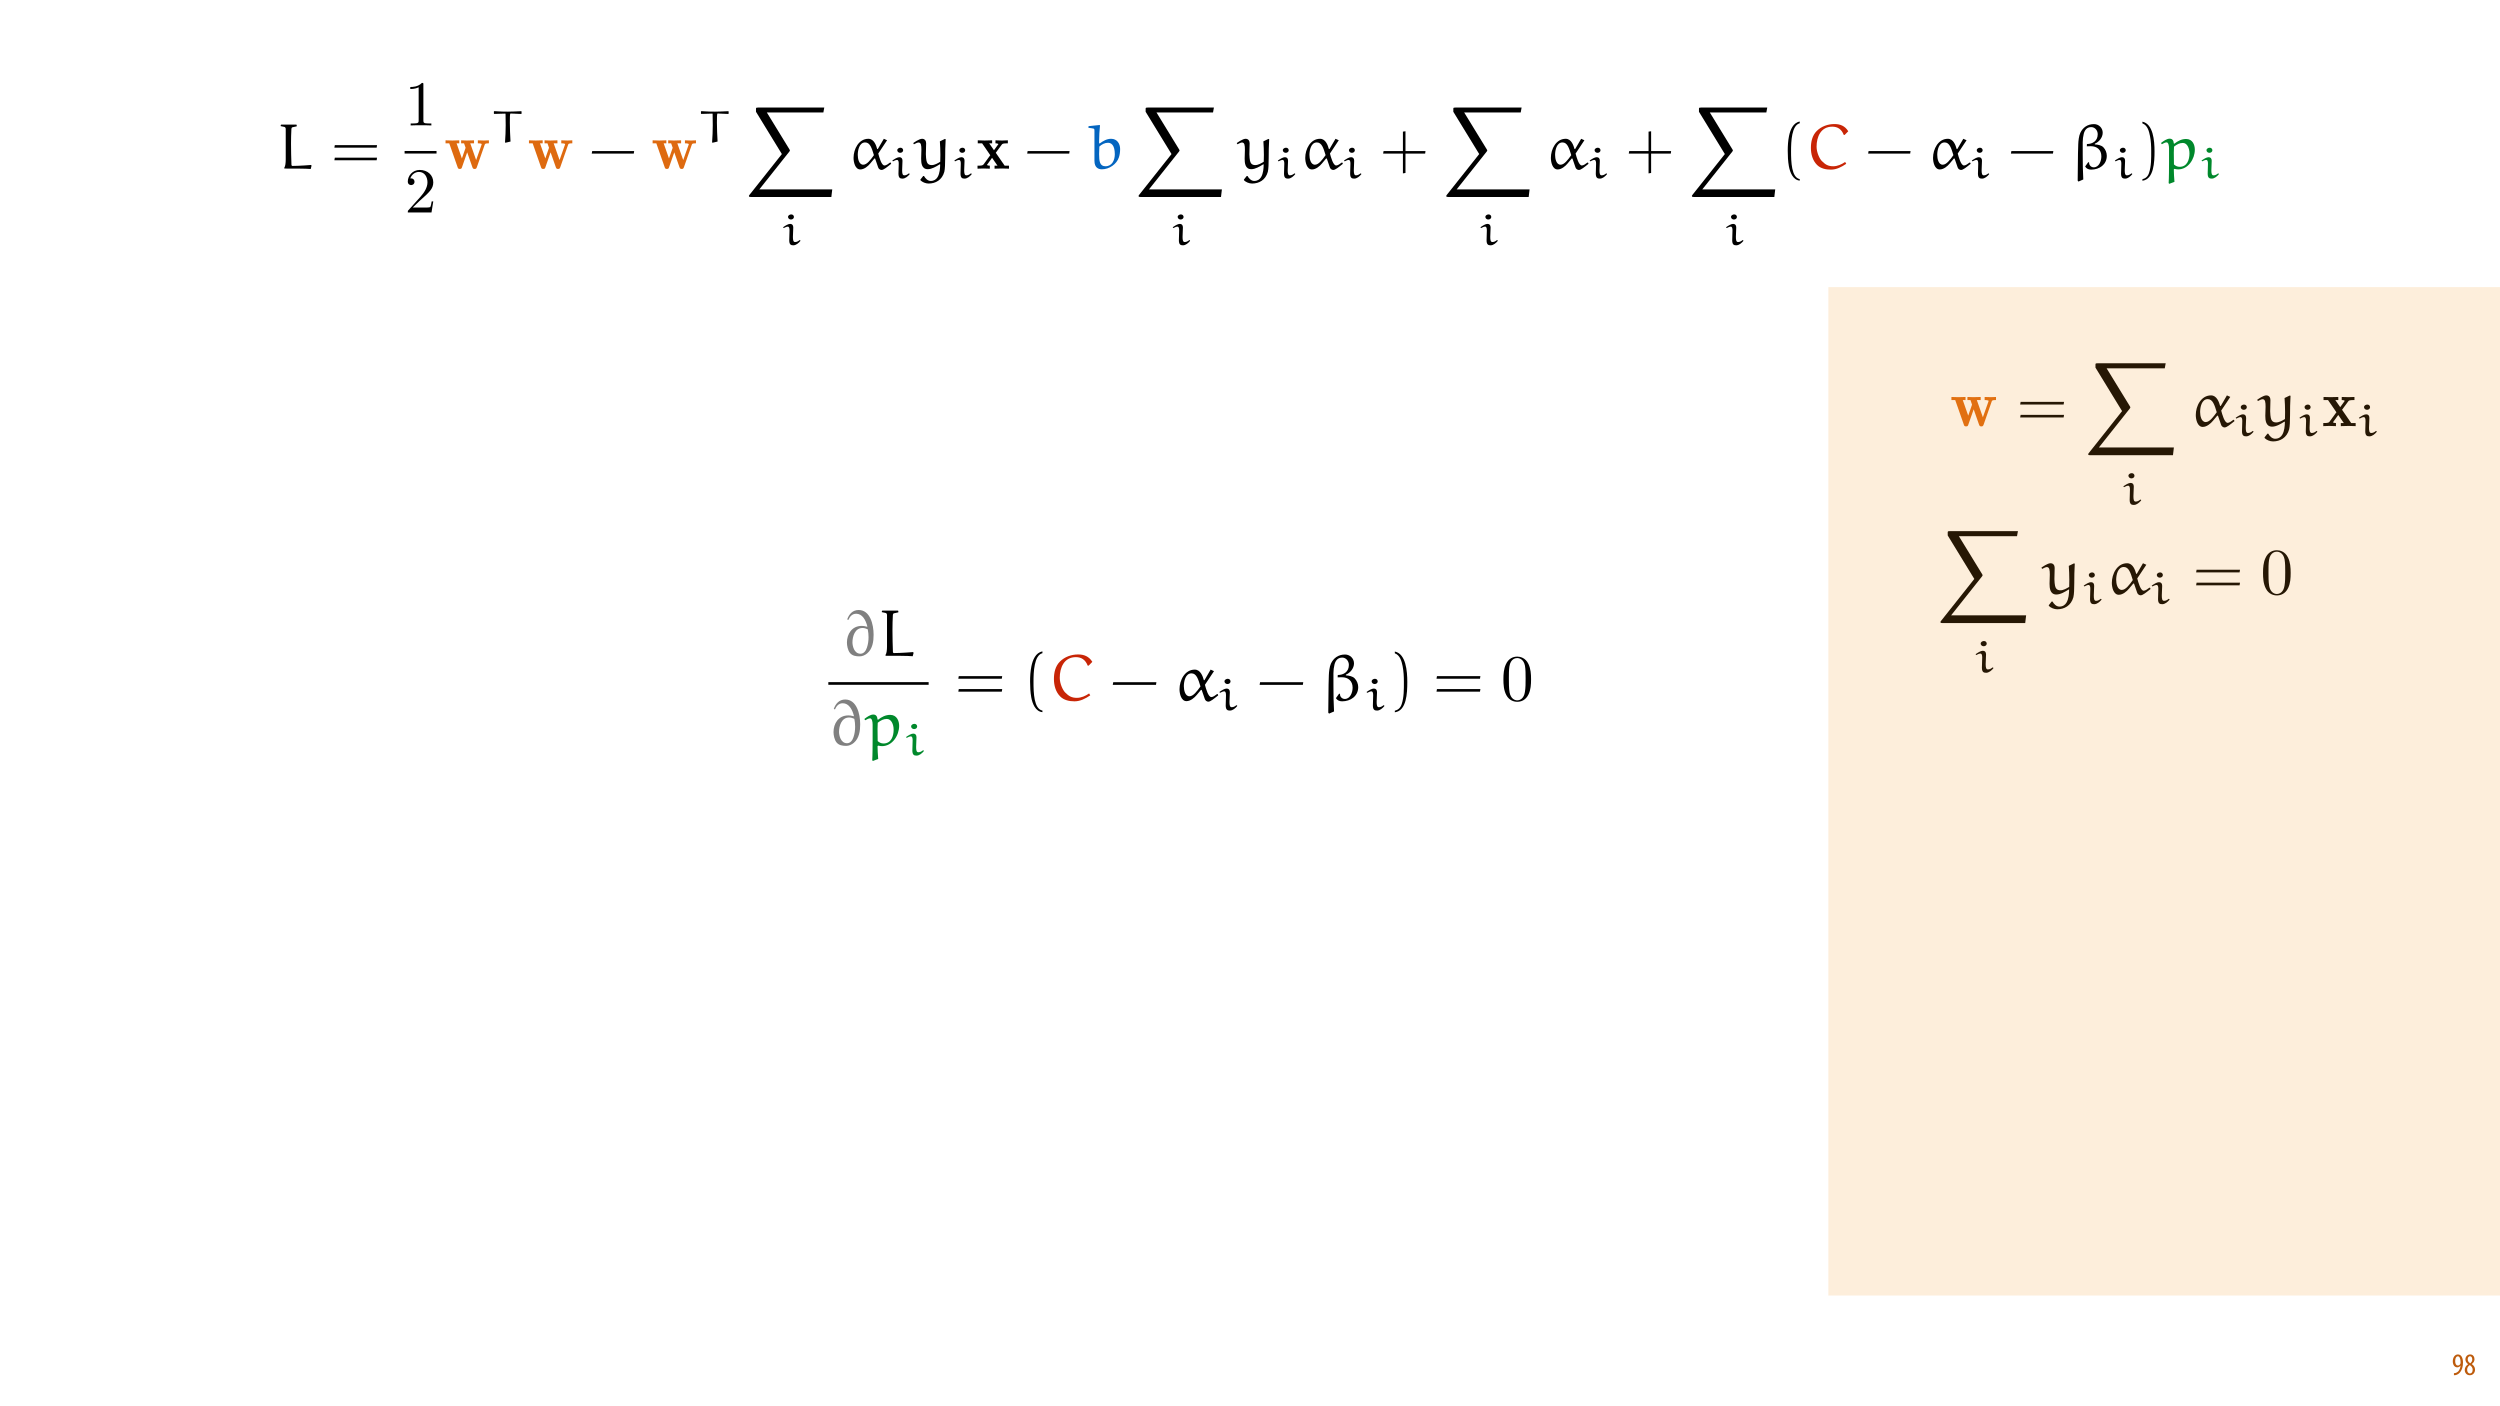 <?xml version="1.0" encoding="UTF-8"?>
<svg xmlns="http://www.w3.org/2000/svg" xmlns:xlink="http://www.w3.org/1999/xlink" width="1920pt" height="1080pt" viewBox="0 0 1920 1080" version="1.1">
<defs>
<g>
<symbol overflow="visible" id="glyph0-0">
<path style="stroke:none;" d="M 0 0 L 12 0 L 12 -16.797 L 0 -16.797 Z M 6 -9.484 L 1.922 -15.594 L 10.078 -15.594 Z M 6.719 -8.406 L 10.797 -14.516 L 10.797 -2.281 Z M 1.922 -1.203 L 6 -7.312 L 10.078 -1.203 Z M 1.203 -14.516 L 5.281 -8.406 L 1.203 -2.281 Z M 1.203 -14.516 "/>
</symbol>
<symbol overflow="visible" id="glyph0-1">
<path style="stroke:none;" d="M 1.609 0.188 C 1.984 0.188 2.406 0.172 2.906 0.078 C 4.266 -0.234 5.594 -1.062 6.5 -2.297 C 7.797 -4.031 8.562 -6.453 8.562 -9.531 C 8.562 -12.984 7.312 -15.797 4.656 -15.797 C 2.25 -15.797 0.719 -13.375 0.719 -10.516 C 0.719 -7.688 2.188 -5.875 4.125 -5.875 C 5.25 -5.875 6.078 -6.453 6.641 -7.203 L 6.719 -7.203 C 6.453 -5.141 5.766 -3.719 4.891 -2.766 C 4.312 -2.156 3.547 -1.734 2.766 -1.531 C 2.359 -1.438 2.016 -1.391 1.609 -1.391 Z M 4.562 -14.359 C 5.781 -14.359 6.719 -12.938 6.719 -9.672 C 6.719 -9.141 6.672 -8.922 6.578 -8.656 C 6.188 -7.797 5.422 -7.266 4.656 -7.266 C 3.406 -7.266 2.547 -8.375 2.547 -10.688 C 2.547 -13.344 3.625 -14.359 4.562 -14.359 Z M 4.562 -14.359 "/>
</symbol>
<symbol overflow="visible" id="glyph0-2">
<path style="stroke:none;" d="M 4.562 0.188 C 6.953 0.188 8.562 -1.703 8.562 -4.125 C 8.562 -6 7.516 -7.422 6.078 -8.375 L 6.078 -8.453 C 7.516 -9.438 8.156 -10.75 8.156 -12.125 C 8.156 -13.922 7.062 -15.797 4.828 -15.797 C 2.875 -15.797 1.172 -14.297 1.172 -11.906 C 1.172 -10.578 1.922 -9.219 3.219 -8.328 L 3.234 -8.281 C 1.969 -7.391 0.672 -6 0.672 -3.812 C 0.672 -1.875 1.969 0.188 4.562 0.188 Z M 4.625 -1.172 C 3.281 -1.172 2.5 -2.375 2.5 -4.125 C 2.5 -5.5 3.266 -6.844 4.516 -7.609 C 5.719 -6.812 6.75 -5.812 6.75 -4.016 C 6.75 -2.062 5.781 -1.172 4.625 -1.172 Z M 4.688 -14.422 C 5.812 -14.422 6.438 -13.422 6.438 -11.906 C 6.438 -10.734 5.812 -9.703 4.875 -9.031 C 3.906 -9.641 2.953 -10.438 2.953 -12.031 C 2.953 -13.438 3.641 -14.422 4.688 -14.422 Z M 4.688 -14.422 "/>
</symbol>
<symbol overflow="visible" id="glyph1-0">
<path style="stroke:none;" d=""/>
</symbol>
<symbol overflow="visible" id="glyph1-1">
<path style="stroke:none;" d="M 31.984 -18.859 C 32.281 -19.672 32.375 -20.031 35.312 -20.031 L 35.312 -22.391 C 34.094 -22.297 32.641 -22.25 31.422 -22.25 C 29.953 -22.25 27.797 -22.344 26.578 -22.391 L 26.578 -20.031 C 27.484 -20.031 28.547 -20.031 29.656 -19.516 L 29.453 -18.766 L 25.219 -6.812 L 20.578 -20.031 L 23.547 -20.031 L 23.547 -22.391 C 22.047 -22.344 19.312 -22.25 17.906 -22.25 C 16.391 -22.25 14.875 -22.297 13.359 -22.391 L 13.359 -20.031 L 15.688 -20.031 C 16.547 -17.609 16.891 -16.594 16.891 -16.5 C 16.891 -16.438 16.75 -15.984 16.688 -15.891 L 13.969 -8.062 L 9.781 -20.031 L 11.906 -20.031 L 11.906 -22.391 C 10.484 -22.344 7.562 -22.25 6.406 -22.25 C 5 -22.25 2.516 -22.344 1.062 -22.391 L 1.062 -20.031 L 3.984 -20.031 L 10.594 -1.156 C 10.891 -0.297 11.094 0.203 12.312 0.203 C 13.562 0.203 13.766 -0.297 14.016 -1.062 L 18.156 -12.906 L 22.297 -1.109 C 22.703 0.094 23.25 0.203 24.062 0.203 C 24.859 0.203 25.375 0.047 25.781 -1.109 Z M 31.984 -18.859 "/>
</symbol>
<symbol overflow="visible" id="glyph1-2">
<path style="stroke:none;" d="M 15.328 -12.562 L 20.078 -19.016 C 20.578 -19.672 20.828 -20.031 24.859 -20.031 L 24.859 -22.391 C 23.25 -22.297 21.188 -22.25 20.281 -22.25 C 19.016 -22.25 16.5 -22.344 15.078 -22.391 L 15.078 -20.031 C 16.094 -20.031 16.641 -19.969 17.453 -19.469 L 13.922 -14.578 L 10.141 -20.031 L 12.453 -20.031 L 12.453 -22.391 C 11 -22.344 8.469 -22.25 6.5 -22.25 C 4.594 -22.25 2.922 -22.297 1.109 -22.391 L 1.109 -20.031 L 4.547 -20.031 L 11 -10.641 L 5.656 -3.328 C 4.938 -2.375 3.281 -2.375 0.906 -2.375 L 0.906 0 C 2.422 -0.094 4.891 -0.156 5.5 -0.156 C 6.703 -0.156 9.578 -0.047 10.641 0 L 10.641 -2.375 C 9.172 -2.422 8.984 -2.516 8.328 -2.922 L 12.406 -8.578 L 16.688 -2.375 L 14.375 -2.375 L 14.375 0 C 15.891 -0.047 19.062 -0.156 20.375 -0.156 C 21.844 -0.156 24.062 -0.047 25.781 0 L 25.781 -2.375 L 22.344 -2.375 Z M 15.328 -12.562 "/>
</symbol>
<symbol overflow="visible" id="glyph2-0">
<path style="stroke:none;" d=""/>
</symbol>
<symbol overflow="visible" id="glyph2-1">
<path style="stroke:none;" d="M 36.109 -16.594 L 36.422 -18.609 L 3.078 -18.609 L 2.719 -16.594 Z M 36.109 -6.656 L 36.422 -8.672 L 3.078 -8.672 L 2.719 -6.656 Z M 36.109 -6.656 "/>
</symbol>
<symbol overflow="visible" id="glyph3-0">
<path style="stroke:none;" d=""/>
</symbol>
<symbol overflow="visible" id="glyph3-1">
<path style="stroke:none;" d="M 67.938 70.609 L 68.641 64.656 L 11.047 64.656 L 34.703 34.859 C 35.203 34.25 35.203 34 35.203 33.891 C 35.203 33.641 35 33.234 34.859 33.031 L 17 3.891 L 61.641 3.891 L 62.344 0 L 10.031 0 C 9.078 0 8.422 0 8.422 0.812 L 8.422 3.328 L 28.844 36.719 L 3.281 68.953 C 2.828 69.5 2.828 69.75 2.828 69.812 C 2.828 70.609 3.531 70.609 4.438 70.609 Z M 67.938 70.609 "/>
</symbol>
<symbol overflow="visible" id="glyph4-0">
<path style="stroke:none;" d=""/>
</symbol>
<symbol overflow="visible" id="glyph4-1">
<path style="stroke:none;" d="M 9.703 -13.844 C 9.703 -15.672 8.828 -16.625 7.234 -16.625 C 5.656 -16.625 3.5 -15.25 1.656 -13.984 L 2.188 -13.344 C 3.141 -13.875 4.484 -14.484 5.375 -14.484 C 6.422 -14.484 6.75 -13.312 6.75 -11.469 L 6.531 -3.672 C 6.531 -0.219 7.938 0.281 9.75 0.281 C 11.969 0.281 13.984 -1.547 15.328 -3.141 L 15.328 -3.531 L 14.797 -3.891 C 13.703 -3.031 12.641 -2.297 11.156 -2.297 C 9.703 -2.297 9.422 -3.812 9.422 -6.422 Z M 10.234 -22.062 C 10.234 -23.125 9.469 -24.125 8.125 -24.125 C 6.922 -24.125 5.578 -23.344 5.578 -22.141 C 5.578 -21.016 6.641 -20.094 7.875 -20.094 C 9.141 -20.094 10.203 -20.906 10.234 -22.062 Z M 10.234 -22.062 "/>
</symbol>
<symbol overflow="visible" id="glyph5-0">
<path style="stroke:none;" d=""/>
</symbol>
<symbol overflow="visible" id="glyph5-1">
<path style="stroke:none;" d="M 20.328 -10.688 C 17.75 -7.062 14.828 -3.125 11.906 -3.125 C 8.422 -3.125 7.562 -8.016 7.562 -10.891 C 7.562 -14.625 8.781 -20.734 13.422 -20.734 C 17.25 -20.734 18.609 -16.344 20.328 -10.688 Z M 28.141 -23.609 L 23.406 -15.484 L 22.906 -15.531 C 22.141 -18.312 20.422 -23.609 15.938 -23.609 C 8.328 -23.609 4.234 -15.484 4.234 -8.531 C 4.234 -5.094 5.5 0.609 9.578 0.609 C 12.609 0.609 15.641 -1.922 17.453 -4.141 L 20.734 -8.062 L 21.281 -7.969 L 23.609 -1.203 C 23.906 0.047 25.172 1.016 26.328 1.016 C 28.047 1.016 30.516 -1.109 33.938 -3.828 L 33.594 -4.797 L 33.094 -4.844 C 31.719 -3.781 29.953 -2.516 28.703 -2.516 C 26.281 -2.516 24.562 -8.922 23.75 -11.953 C 23.75 -12 28.391 -18.969 30.719 -22.438 Z M 28.141 -23.609 "/>
</symbol>
<symbol overflow="visible" id="glyph5-2">
<path style="stroke:none;" d="M 4.891 9.172 C 6.25 10.594 8.922 11.75 11.297 11.75 C 16.688 11.75 21.891 9.031 23.703 2.469 C 24.812 -2.312 24.062 -13.016 24.766 -23.297 L 24.156 -23.5 L 20.172 -21.594 C 20.422 -18.109 20.578 -14.469 20.578 -10.844 C 20.578 -9.031 20.531 -7.219 20.484 -5.453 C 18.609 -4.344 16.141 -2.828 13.719 -2.828 C 12.516 -2.828 11.297 -3.172 10.547 -4.141 C 9.734 -5.188 9.281 -6.703 9.125 -11.406 C 9.125 -14.328 9.328 -17.25 9.328 -20.078 C 9.328 -21.938 8.328 -23.609 6.156 -23.609 C 3.828 -23.609 -0.156 -20.734 -0.859 -20.219 L -0.297 -19.266 C 0.859 -19.875 2.422 -20.672 3.281 -20.672 C 5.344 -20.672 5.594 -18.453 5.594 -14.828 C 5.594 -12.312 5.391 -10.188 5.391 -7.922 C 5.391 -4.547 5.75 0.406 10.641 0.406 C 13.875 0.406 17.297 -1.719 20.125 -3.484 L 20.422 -3.234 C 20.375 -1.609 20.328 0.047 20.031 1.719 C 19.516 4.594 18.312 9.688 12.906 9.688 C 10.641 9.688 8.719 7.719 7.672 5.797 L 7.016 5.797 L 4.797 8.625 Z M 4.891 9.172 "/>
</symbol>
<symbol overflow="visible" id="glyph6-0">
<path style="stroke:none;" d=""/>
</symbol>
<symbol overflow="visible" id="glyph6-1">
<path style="stroke:none;" d="M 4.891 9.172 C 6.25 10.594 8.922 11.75 11.297 11.75 C 16.688 11.75 21.891 9.031 23.703 2.469 C 24.812 -2.312 24.062 -13.016 24.766 -23.297 L 24.156 -23.5 L 20.172 -21.594 C 20.422 -18.109 20.578 -14.469 20.578 -10.844 C 20.578 -9.031 20.531 -7.219 20.484 -5.453 C 18.609 -4.344 16.141 -2.828 13.719 -2.828 C 12.516 -2.828 11.297 -3.172 10.547 -4.141 C 9.734 -5.188 9.281 -6.703 9.125 -11.406 C 9.125 -14.328 9.328 -17.25 9.328 -20.078 C 9.328 -21.938 8.328 -23.609 6.156 -23.609 C 3.828 -23.609 -0.156 -20.734 -0.859 -20.219 L -0.297 -19.266 C 0.859 -19.875 2.422 -20.672 3.281 -20.672 C 5.344 -20.672 5.594 -18.453 5.594 -14.828 C 5.594 -12.312 5.391 -10.188 5.391 -7.922 C 5.391 -4.547 5.75 0.406 10.641 0.406 C 13.875 0.406 17.297 -1.719 20.125 -3.484 L 20.422 -3.234 C 20.375 -1.609 20.328 0.047 20.031 1.719 C 19.516 4.594 18.312 9.688 12.906 9.688 C 10.641 9.688 8.719 7.719 7.672 5.797 L 7.016 5.797 L 4.797 8.625 Z M 4.891 9.172 "/>
</symbol>
<symbol overflow="visible" id="glyph6-2">
<path style="stroke:none;" d="M 20.328 -10.688 C 17.75 -7.062 14.828 -3.125 11.906 -3.125 C 8.422 -3.125 7.562 -8.016 7.562 -10.891 C 7.562 -14.625 8.781 -20.734 13.422 -20.734 C 17.25 -20.734 18.609 -16.344 20.328 -10.688 Z M 28.141 -23.609 L 23.406 -15.484 L 22.906 -15.531 C 22.141 -18.312 20.422 -23.609 15.938 -23.609 C 8.328 -23.609 4.234 -15.484 4.234 -8.531 C 4.234 -5.094 5.5 0.609 9.578 0.609 C 12.609 0.609 15.641 -1.922 17.453 -4.141 L 20.734 -8.062 L 21.281 -7.969 L 23.609 -1.203 C 23.906 0.047 25.172 1.016 26.328 1.016 C 28.047 1.016 30.516 -1.109 33.938 -3.828 L 33.594 -4.797 L 33.094 -4.844 C 31.719 -3.781 29.953 -2.516 28.703 -2.516 C 26.281 -2.516 24.562 -8.922 23.75 -11.953 C 23.75 -12 28.391 -18.969 30.719 -22.438 Z M 28.141 -23.609 "/>
</symbol>
<symbol overflow="visible" id="glyph7-0">
<path style="stroke:none;" d=""/>
</symbol>
<symbol overflow="visible" id="glyph7-1">
<path style="stroke:none;" d="M 23.203 -16.141 C 23.203 -20.172 22.953 -24.203 21.188 -27.938 C 18.859 -32.781 14.734 -33.594 12.609 -33.594 C 9.578 -33.594 5.906 -32.281 3.828 -27.594 C 2.219 -24.109 1.969 -20.172 1.969 -16.141 C 1.969 -12.359 2.172 -7.812 4.234 -3.984 C 6.406 0.094 10.094 1.109 12.562 1.109 C 15.281 1.109 19.109 0.047 21.328 -4.734 C 22.953 -8.219 23.203 -12.156 23.203 -16.141 Z M 12.562 0 C 10.594 0 7.609 -1.266 6.703 -6.109 C 6.156 -9.125 6.156 -13.766 6.156 -16.75 C 6.156 -19.969 6.156 -23.297 6.562 -26.031 C 7.516 -32.031 11.297 -32.484 12.562 -32.484 C 14.219 -32.484 17.547 -31.578 18.516 -26.578 C 19.016 -23.75 19.016 -19.922 19.016 -16.75 C 19.016 -12.969 19.016 -9.531 18.453 -6.297 C 17.703 -1.516 14.828 0 12.562 0 Z M 12.562 0 "/>
</symbol>
<symbol overflow="visible" id="glyph8-0">
<path style="stroke:none;" d=""/>
</symbol>
<symbol overflow="visible" id="glyph8-1">
<path style="stroke:none;" d="M 5.094 -27.641 C 6.156 -30.062 7.875 -32.375 11.094 -32.375 C 15.781 -32.375 18.406 -27.641 19.672 -22.594 L 19.469 -22.391 C 17.656 -22.906 16.5 -23.047 15.438 -23.047 C 7.719 -23.047 3.984 -16.75 3.984 -10.234 C 3.984 -7.875 4.641 -4.281 6.359 -2.219 C 8.125 -0.094 10.797 0.359 13.719 0.359 C 15.844 0.359 17.906 -0.562 19.562 -1.969 C 23.703 -5.453 24.469 -11.141 24.469 -16.234 C 24.469 -24.203 21.781 -35.25 12.969 -35.25 C 8.422 -35.25 5.594 -32.125 4.188 -28 Z M 19.312 -6.297 C 18.562 -4.031 17.047 -1.672 14.375 -1.672 C 9.375 -1.672 8.219 -7.922 8.219 -10.344 C 8.219 -14.922 10.094 -21.438 15.984 -21.438 C 17.344 -21.438 18.719 -20.984 19.969 -20.422 C 20.375 -18.453 20.578 -16.438 20.578 -14.422 C 20.578 -11.703 20.219 -8.875 19.312 -6.297 Z M 19.312 -6.297 "/>
</symbol>
<symbol overflow="visible" id="glyph8-2">
<path style="stroke:none;" d="M 26.938 -2.422 L 26.422 -2.922 C 26.125 -2.875 16.953 -2.172 11.703 -2.172 C 11.453 -2.172 11.094 -2.516 11.047 -2.828 C 10.844 -8.266 10.688 -14.125 10.688 -19.828 C 10.688 -23.859 10.797 -27.797 11 -31.469 C 11.047 -32.031 11.297 -32.641 11.906 -32.734 C 12.969 -32.984 15.125 -33.438 15.188 -33.438 L 15.188 -34.5 L 14.875 -34.797 L 2.922 -34.797 L 2.578 -34.453 L 2.516 -33.594 C 2.578 -33.594 4.438 -33.188 5.453 -32.984 C 6.203 -32.828 6.5 -32.031 6.5 -31.328 L 6.5 -7.219 C 6.5 -4.594 6.203 -1.922 5.391 -0.812 L 5.391 -0.094 C 12.359 -0.094 22.5 -0.094 26.234 0.25 Z M 26.938 -2.422 "/>
</symbol>
<symbol overflow="visible" id="glyph8-3">
<path style="stroke:none;" d="M 10.031 10.391 C 9.734 7.766 9.578 2.875 9.531 0.562 L 10.031 0.156 C 11 0.406 12 0.562 13.016 0.562 C 20.828 0.562 26.125 -7.609 26.125 -15.031 C 26.125 -18.812 24.359 -23.453 19.219 -23.453 C 15.734 -23.453 12.656 -21.891 9.938 -19.719 L 9.531 -19.922 C 9.328 -22.141 8.531 -23.703 6.25 -23.703 C 4.031 -23.703 1.406 -21.891 -0.609 -20.281 L 0.094 -19.312 C 1.312 -20.031 2.719 -20.781 3.781 -20.781 C 5.297 -20.781 5.75 -18.156 5.75 -15.891 L 5.75 -4.734 C 5.75 -1.859 5.703 8.469 5.453 11.406 L 5.953 11.953 Z M 9.641 -3.328 C 9.641 -3.375 9.531 -8.578 9.531 -12.703 C 9.531 -13.266 9.688 -17.094 9.688 -17.406 C 12.047 -19.266 14.125 -20.328 16.688 -20.328 C 19.922 -20.328 21.891 -16.438 21.891 -12.047 C 21.891 -7.266 20.172 -1.469 14.078 -1.469 C 12.406 -1.469 10.844 -2.219 9.641 -3.328 Z M 9.641 -3.328 "/>
</symbol>
<symbol overflow="visible" id="glyph8-4">
<path style="stroke:none;" d="M 31.016 -26.625 L 33.891 -29.562 C 31.266 -33.844 27.438 -35.25 23 -35.25 C 17.75 -35.25 12.656 -33.438 8.984 -29.766 C 5.453 -26.234 4.391 -21.281 4.391 -16.438 C 4.391 -11.5 5.703 -6.5 9.234 -2.969 C 12.109 -0.094 16.234 0.75 20.219 0.75 C 24.609 0.75 28.656 -1.359 32.281 -3.828 L 31.422 -5.297 C 28.594 -3.375 25.422 -1.922 21.984 -1.922 C 17.859 -1.922 15.734 -3.328 12.969 -6.109 C 11.297 -7.766 8.875 -12.703 8.875 -17.344 C 8.875 -25.016 12.109 -33.188 21.281 -33.188 C 25.422 -33.188 28.594 -31.219 30.312 -26.688 Z M 31.016 -26.625 "/>
</symbol>
<symbol overflow="visible" id="glyph8-5">
<path style="stroke:none;" d="M 20.328 -10.688 C 17.75 -7.062 14.828 -3.125 11.906 -3.125 C 8.422 -3.125 7.562 -8.016 7.562 -10.891 C 7.562 -14.625 8.781 -20.734 13.422 -20.734 C 17.25 -20.734 18.609 -16.344 20.328 -10.688 Z M 28.141 -23.609 L 23.406 -15.484 L 22.906 -15.531 C 22.141 -18.312 20.422 -23.609 15.938 -23.609 C 8.328 -23.609 4.234 -15.484 4.234 -8.531 C 4.234 -5.094 5.5 0.609 9.578 0.609 C 12.609 0.609 15.641 -1.922 17.453 -4.141 L 20.734 -8.062 L 21.281 -7.969 L 23.609 -1.203 C 23.906 0.047 25.172 1.016 26.328 1.016 C 28.047 1.016 30.516 -1.109 33.938 -3.828 L 33.594 -4.797 L 33.094 -4.844 C 31.719 -3.781 29.953 -2.516 28.703 -2.516 C 26.281 -2.516 24.562 -8.922 23.75 -11.953 C 23.75 -12 28.391 -18.969 30.719 -22.438 Z M 28.141 -23.609 "/>
</symbol>
<symbol overflow="visible" id="glyph8-6">
<path style="stroke:none;" d="M 19.219 -19.172 L 19.266 -19.766 C 22.547 -21.031 25.469 -24.609 25.469 -28.391 C 25.469 -32.172 22.391 -35.203 18.609 -35.203 C 13.266 -35.203 9.688 -32.328 7.766 -28.25 C 6.656 -25.875 6.25 -21.938 6.156 -19.375 C 5.75 -9.781 5.953 -0.156 5.703 9.438 L 6.297 10.188 L 10.141 8.531 C 9.781 2.219 9.688 -4.141 9.688 -10.484 C 9.688 -19.875 9.375 -23.094 10.484 -27.484 C 11.25 -30.562 13.016 -32.828 16.438 -32.828 C 19.469 -32.828 21.531 -30.062 21.531 -27.234 C 21.531 -21.891 17.5 -19.469 13.016 -19.469 L 12.906 -17.656 C 13.969 -17.75 15.031 -17.75 16.094 -17.75 C 21.031 -17.75 24.406 -14.875 24.406 -9.781 C 24.406 -6.047 22.594 -1.062 18.359 -1.062 C 16.438 -1.062 14.734 -2.625 14.734 -4.547 C 14.734 -4.641 14.734 -4.797 14.734 -4.891 L 14.078 -5.188 L 11.594 -1.719 C 12.609 0.047 14.422 0.75 16.344 0.75 C 22.844 0.75 28.703 -3.234 28.703 -10.188 C 28.703 -12.609 27.688 -15.125 25.969 -16.891 C 24.469 -18.453 21.688 -19.062 19.219 -19.172 Z M 19.219 -19.172 "/>
</symbol>
<symbol overflow="visible" id="glyph9-0">
<path style="stroke:none;" d=""/>
</symbol>
<symbol overflow="visible" id="glyph9-1">
<path style="stroke:none;" d="M 36.109 -16.594 L 36.422 -18.609 L 3.078 -18.609 L 2.719 -16.594 Z M 36.109 -6.656 L 36.422 -8.672 L 3.078 -8.672 L 2.719 -6.656 Z M 36.109 -6.656 "/>
</symbol>
<symbol overflow="visible" id="glyph9-2">
<path style="stroke:none;" d="M 15.188 8.219 C 8.672 6.953 8.328 -5.297 8.328 -13.812 C 8.328 -21.438 8.781 -34.25 15.188 -35.859 L 15.188 -37.219 C 9.938 -36.312 7.672 -30.562 6.703 -25.719 C 5.953 -21.938 5.703 -18 5.703 -14.125 C 5.703 -10.031 5.906 -5.953 6.609 -1.922 C 7.469 2.875 9.891 8.984 15.188 9.438 Z M 15.188 8.219 "/>
</symbol>
<symbol overflow="visible" id="glyph9-3">
<path style="stroke:none;" d="M 35.516 -11.906 L 35.812 -13.922 L 2.672 -13.922 L 2.312 -11.906 Z M 35.516 -11.906 "/>
</symbol>
<symbol overflow="visible" id="glyph9-4">
<path style="stroke:none;" d="M 4.344 -35.766 C 8.422 -34.297 9.578 -29.562 10.344 -25.781 C 11.094 -21.891 11.297 -17.859 11.297 -13.922 C 11.297 -8.172 11.406 -2.016 9.578 3.375 C 8.578 6.406 6.656 7.719 4.344 8.328 L 4.344 9.531 C 13.359 8.375 13.922 -5.094 13.922 -13.719 C 13.922 -22.141 12.859 -35.359 4.344 -37.125 Z M 4.344 -35.766 "/>
</symbol>
<symbol overflow="visible" id="glyph10-0">
<path style="stroke:none;" d=""/>
</symbol>
<symbol overflow="visible" id="glyph10-1">
<path style="stroke:none;" d="M 26.188 -2.359 L 25.703 -2.844 C 25.406 -2.797 16.484 -2.109 11.375 -2.109 C 11.141 -2.109 10.797 -2.453 10.734 -2.75 C 10.547 -8.047 10.391 -13.734 10.391 -19.281 C 10.391 -23.203 10.5 -27.031 10.688 -30.609 C 10.734 -31.141 10.984 -31.734 11.578 -31.828 C 12.609 -32.078 14.719 -32.516 14.766 -32.516 L 14.766 -33.547 L 14.469 -33.844 L 2.844 -33.844 L 2.5 -33.5 L 2.453 -32.672 C 2.5 -32.672 4.312 -32.266 5.297 -32.078 C 6.031 -31.922 6.328 -31.141 6.328 -30.453 L 6.328 -7.016 C 6.328 -4.469 6.031 -1.859 5.25 -0.781 L 5.25 -0.094 C 12.016 -0.094 21.875 -0.094 25.5 0.25 Z M 26.188 -2.359 "/>
</symbol>
<symbol overflow="visible" id="glyph10-2">
<path style="stroke:none;" d="M 19.766 -10.391 C 17.266 -6.859 14.422 -3.047 11.578 -3.047 C 8.188 -3.047 7.359 -7.797 7.359 -10.594 C 7.359 -14.219 8.531 -20.156 13.047 -20.156 C 16.781 -20.156 18.094 -15.891 19.766 -10.391 Z M 27.375 -22.953 L 22.75 -15.062 L 22.266 -15.109 C 21.531 -17.797 19.859 -22.953 15.5 -22.953 C 8.094 -22.953 4.125 -15.062 4.125 -8.281 C 4.125 -4.953 5.344 0.594 9.312 0.594 C 12.266 0.594 15.203 -1.859 16.969 -4.016 L 20.156 -7.844 L 20.703 -7.75 L 22.953 -1.172 C 23.25 0.047 24.469 0.984 25.609 0.984 C 27.266 0.984 29.672 -1.078 33.016 -3.734 L 32.672 -4.656 L 32.172 -4.703 C 30.844 -3.672 29.141 -2.453 27.906 -2.453 C 25.547 -2.453 23.891 -8.688 23.094 -11.625 C 23.094 -11.672 27.609 -18.438 29.875 -21.828 Z M 27.375 -22.953 "/>
</symbol>
<symbol overflow="visible" id="glyph10-3">
<path style="stroke:none;" d="M 4.75 8.922 C 6.078 10.297 8.688 11.422 10.984 11.422 C 16.234 11.422 21.281 8.781 23.047 2.406 C 24.125 -2.25 23.391 -12.656 24.078 -22.656 L 23.5 -22.859 L 19.625 -20.984 C 19.859 -17.609 20.016 -14.078 20.016 -10.547 C 20.016 -8.781 19.969 -7.016 19.906 -5.297 C 18.094 -4.219 15.688 -2.75 13.344 -2.75 C 12.156 -2.75 10.984 -3.094 10.25 -4.016 C 9.469 -5.047 9.031 -6.516 8.875 -11.078 C 8.875 -13.922 9.078 -16.781 9.078 -19.516 C 9.078 -21.328 8.094 -22.953 5.984 -22.953 C 3.734 -22.953 -0.141 -20.156 -0.828 -19.672 L -0.297 -18.734 C 0.828 -19.328 2.359 -20.109 3.188 -20.109 C 5.203 -20.109 5.438 -17.953 5.438 -14.422 C 5.438 -11.969 5.25 -9.906 5.25 -7.703 C 5.25 -4.422 5.594 0.391 10.344 0.391 C 13.484 0.391 16.828 -1.672 19.562 -3.391 L 19.859 -3.141 C 19.812 -1.562 19.766 0.047 19.469 1.672 C 18.984 4.469 17.797 9.422 12.562 9.422 C 10.344 9.422 8.484 7.5 7.453 5.641 L 6.812 5.641 L 4.656 8.391 Z M 4.75 8.922 "/>
</symbol>
<symbol overflow="visible" id="glyph10-4">
<path style="stroke:none;" d="M 1.328 -32.422 L 1.328 -31.391 C 5.547 -30.75 5.938 -31.094 5.938 -29.375 L 5.938 -6.031 C 5.938 -0.594 9.172 0.484 11.672 0.484 C 17.266 0.484 23 -3.438 24.719 -8.688 C 25.406 -10.797 25.656 -12.953 25.656 -15.109 C 25.656 -19.219 23.297 -22.953 18.734 -22.953 C 15.406 -22.953 12.562 -21.281 9.953 -19.328 L 9.516 -19.562 C 9.516 -20.109 9.516 -20.656 9.516 -21.188 C 9.516 -25.203 9.812 -29.188 10.203 -33.203 L 9.906 -33.547 L 1.625 -32.672 Z M 9.719 -17.016 C 11.625 -18.688 13.828 -19.906 16.438 -19.906 C 18.297 -19.906 19.469 -18.781 20.109 -17.797 C 20.797 -16.781 21.578 -14.719 21.578 -11.141 C 21.578 -6.625 19.562 -1.859 14.375 -1.859 C 10.047 -1.859 9.516 -5.688 9.516 -11.234 C 9.516 -13.141 9.609 -15.359 9.719 -17.016 Z M 9.719 -17.016 "/>
</symbol>
<symbol overflow="visible" id="glyph10-5">
<path style="stroke:none;" d="M 30.156 -25.891 L 32.953 -28.734 C 30.406 -32.906 26.688 -34.281 22.359 -34.281 C 17.266 -34.281 12.312 -32.516 8.734 -28.938 C 5.297 -25.5 4.266 -20.703 4.266 -15.984 C 4.266 -11.188 5.547 -6.328 8.969 -2.891 C 11.766 -0.094 15.797 0.734 19.672 0.734 C 23.938 0.734 27.859 -1.328 31.391 -3.734 L 30.562 -5.156 C 27.812 -3.281 24.719 -1.859 21.391 -1.859 C 17.359 -1.859 15.297 -3.234 12.609 -5.938 C 10.984 -7.547 8.625 -12.359 8.625 -16.875 C 8.625 -24.328 11.766 -32.266 20.703 -32.266 C 24.719 -32.266 27.812 -30.359 29.484 -25.953 Z M 30.156 -25.891 "/>
</symbol>
<symbol overflow="visible" id="glyph10-6">
<path style="stroke:none;" d="M 18.688 -18.641 L 18.734 -19.219 C 21.922 -20.453 24.766 -23.938 24.766 -27.609 C 24.766 -31.297 21.781 -34.234 18.094 -34.234 C 12.906 -34.234 9.422 -31.438 7.547 -27.469 C 6.469 -25.156 6.078 -21.328 5.984 -18.828 C 5.594 -9.516 5.781 -0.141 5.547 9.172 L 6.125 9.906 L 9.859 8.281 C 9.516 2.156 9.422 -4.016 9.422 -10.203 C 9.422 -19.328 9.125 -22.469 10.203 -26.734 C 10.938 -29.719 12.656 -31.922 15.984 -31.922 C 18.938 -31.922 20.938 -29.234 20.938 -26.484 C 20.938 -21.281 17.016 -18.938 12.656 -18.938 L 12.562 -17.172 C 13.594 -17.266 14.609 -17.266 15.641 -17.266 C 20.453 -17.266 23.734 -14.469 23.734 -9.516 C 23.734 -5.891 21.969 -1.031 17.859 -1.031 C 15.984 -1.031 14.328 -2.547 14.328 -4.422 C 14.328 -4.516 14.328 -4.656 14.328 -4.75 L 13.688 -5.047 L 11.281 -1.672 C 12.266 0.047 14.031 0.734 15.891 0.734 C 22.219 0.734 27.906 -3.141 27.906 -9.906 C 27.906 -12.266 26.922 -14.719 25.266 -16.438 C 23.781 -17.953 21.094 -18.547 18.688 -18.641 Z M 18.688 -18.641 "/>
</symbol>
<symbol overflow="visible" id="glyph10-7">
<path style="stroke:none;" d="M 9.766 10.109 C 9.469 7.547 9.312 2.797 9.266 0.547 L 9.766 0.141 C 10.688 0.391 11.672 0.547 12.656 0.547 C 20.25 0.547 25.406 -7.406 25.406 -14.609 C 25.406 -18.297 23.688 -22.812 18.688 -22.812 C 15.297 -22.812 12.312 -21.281 9.656 -19.172 L 9.266 -19.375 C 9.078 -21.531 8.281 -23.047 6.078 -23.047 C 3.922 -23.047 1.375 -21.281 -0.594 -19.719 L 0.094 -18.781 C 1.281 -19.469 2.656 -20.203 3.672 -20.203 C 5.156 -20.203 5.594 -17.656 5.594 -15.453 L 5.594 -4.609 C 5.594 -1.812 5.547 8.234 5.297 11.078 L 5.781 11.625 Z M 9.375 -3.234 C 9.375 -3.281 9.266 -8.344 9.266 -12.359 C 9.266 -12.906 9.422 -16.625 9.422 -16.922 C 11.719 -18.734 13.734 -19.766 16.234 -19.766 C 19.375 -19.766 21.281 -15.984 21.281 -11.719 C 21.281 -7.062 19.625 -1.422 13.688 -1.422 C 12.062 -1.422 10.547 -2.156 9.375 -3.234 Z M 9.375 -3.234 "/>
</symbol>
<symbol overflow="visible" id="glyph11-0">
<path style="stroke:none;" d=""/>
</symbol>
<symbol overflow="visible" id="glyph11-1">
<path style="stroke:none;" d="M 35.125 -16.141 L 35.406 -18.094 L 2.984 -18.094 L 2.656 -16.141 Z M 35.125 -6.469 L 35.406 -8.438 L 2.984 -8.438 L 2.656 -6.469 Z M 35.125 -6.469 "/>
</symbol>
<symbol overflow="visible" id="glyph11-2">
<path style="stroke:none;" d="M 34.531 -11.578 L 34.828 -13.531 L 2.594 -13.531 L 2.25 -11.578 Z M 34.531 -11.578 "/>
</symbol>
<symbol overflow="visible" id="glyph11-3">
<path style="stroke:none;" d="M 19.422 -13.531 L 19.422 -28.734 L 17.453 -28.453 L 17.453 -13.531 L 2.594 -13.531 L 2.25 -11.578 L 17.453 -11.578 L 17.453 3.625 L 19.422 3.281 L 19.422 -11.578 L 34.531 -11.578 L 34.781 -13.531 Z M 19.422 -13.531 "/>
</symbol>
<symbol overflow="visible" id="glyph11-4">
<path style="stroke:none;" d="M 14.766 8 C 8.438 6.766 8.094 -5.156 8.094 -13.438 C 8.094 -20.844 8.531 -33.297 14.766 -34.875 L 14.766 -36.203 C 9.656 -35.312 7.453 -29.719 6.516 -25.016 C 5.781 -21.328 5.547 -17.516 5.547 -13.734 C 5.547 -9.766 5.734 -5.781 6.422 -1.859 C 7.266 2.797 9.609 8.734 14.766 9.172 Z M 14.766 8 "/>
</symbol>
<symbol overflow="visible" id="glyph11-5">
<path style="stroke:none;" d="M 4.219 -34.781 C 8.188 -33.359 9.312 -28.734 10.047 -25.062 C 10.797 -21.281 10.984 -17.359 10.984 -13.531 C 10.984 -7.953 11.078 -1.969 9.312 3.281 C 8.344 6.234 6.469 7.5 4.219 8.094 L 4.219 9.266 C 13 8.141 13.531 -4.953 13.531 -13.344 C 13.531 -21.531 12.5 -34.375 4.219 -36.094 Z M 4.219 -34.781 "/>
</symbol>
<symbol overflow="visible" id="glyph12-0">
<path style="stroke:none;" d=""/>
</symbol>
<symbol overflow="visible" id="glyph12-1">
<path style="stroke:none;" d="M 14.422 -31.391 C 14.422 -32.562 14.422 -32.672 13.297 -32.672 C 10.25 -29.531 5.938 -29.531 4.359 -29.531 L 4.359 -28 C 5.344 -28 8.234 -28 10.797 -29.281 L 10.797 -3.875 C 10.797 -2.109 10.641 -1.516 6.234 -1.516 L 4.656 -1.516 L 4.656 0 C 6.375 -0.141 10.641 -0.141 12.609 -0.141 C 14.562 -0.141 18.828 -0.141 20.547 0 L 20.547 -1.516 L 18.984 -1.516 C 14.562 -1.516 14.422 -2.062 14.422 -3.875 Z M 14.422 -31.391 "/>
</symbol>
<symbol overflow="visible" id="glyph12-2">
<path style="stroke:none;" d="M 6.234 -3.781 L 11.422 -8.828 C 19.078 -15.594 22.016 -18.25 22.016 -23.156 C 22.016 -28.734 17.609 -32.672 11.625 -32.672 C 6.078 -32.672 2.453 -28.156 2.453 -23.781 C 2.453 -21.047 4.906 -21.047 5.047 -21.047 C 5.891 -21.047 7.609 -21.625 7.609 -23.641 C 7.609 -24.922 6.719 -26.188 5 -26.188 C 4.609 -26.188 4.516 -26.188 4.359 -26.141 C 5.5 -29.328 8.141 -31.141 10.984 -31.141 C 15.453 -31.141 17.562 -27.172 17.562 -23.156 C 17.562 -19.219 15.109 -15.359 12.406 -12.312 L 2.984 -1.812 C 2.453 -1.281 2.453 -1.172 2.453 0 L 20.656 0 L 22.016 -8.531 L 20.797 -8.531 C 20.547 -7.062 20.203 -4.906 19.719 -4.172 C 19.375 -3.781 16.141 -3.781 15.062 -3.781 Z M 6.234 -3.781 "/>
</symbol>
<symbol overflow="visible" id="glyph13-0">
<path style="stroke:none;" d=""/>
</symbol>
<symbol overflow="visible" id="glyph13-1">
<path style="stroke:none;" d="M 31.094 -18.344 C 31.391 -19.125 31.484 -19.469 34.328 -19.469 L 34.328 -21.781 C 33.156 -21.672 31.734 -21.625 30.562 -21.625 C 29.141 -21.625 27.031 -21.734 25.844 -21.781 L 25.844 -19.469 C 26.734 -19.469 27.766 -19.469 28.844 -18.984 L 28.641 -18.25 L 24.531 -6.625 L 20.016 -19.469 L 22.906 -19.469 L 22.906 -21.781 C 21.438 -21.734 18.781 -21.625 17.406 -21.625 C 15.938 -21.625 14.469 -21.672 13 -21.781 L 13 -19.469 L 15.25 -19.469 C 16.094 -17.125 16.438 -16.141 16.438 -16.031 C 16.438 -15.984 16.281 -15.547 16.234 -15.453 L 13.594 -7.844 L 9.516 -19.469 L 11.578 -19.469 L 11.578 -21.781 C 10.203 -21.734 7.359 -21.625 6.234 -21.625 C 4.859 -21.625 2.453 -21.734 1.031 -21.781 L 1.031 -19.469 L 3.875 -19.469 L 10.297 -1.125 C 10.594 -0.297 10.797 0.203 11.969 0.203 C 13.188 0.203 13.391 -0.297 13.641 -1.031 L 17.656 -12.562 L 21.672 -1.078 C 22.078 0.094 22.609 0.203 23.391 0.203 C 24.188 0.203 24.672 0.047 25.062 -1.078 Z M 31.094 -18.344 "/>
</symbol>
<symbol overflow="visible" id="glyph13-2">
<path style="stroke:none;" d="M 14.906 -12.219 L 19.516 -18.484 C 20.016 -19.125 20.25 -19.469 24.188 -19.469 L 24.188 -21.781 C 22.609 -21.672 20.594 -21.625 19.719 -21.625 C 18.484 -21.625 16.031 -21.734 14.672 -21.781 L 14.672 -19.469 C 15.641 -19.469 16.188 -19.422 16.969 -18.938 L 13.531 -14.172 L 9.859 -19.469 L 12.109 -19.469 L 12.109 -21.781 C 10.688 -21.734 8.234 -21.625 6.328 -21.625 C 4.469 -21.625 2.844 -21.672 1.078 -21.781 L 1.078 -19.469 L 4.422 -19.469 L 10.688 -10.344 L 5.5 -3.234 C 4.812 -2.312 3.188 -2.312 0.891 -2.312 L 0.891 0 C 2.359 -0.094 4.75 -0.141 5.344 -0.141 C 6.516 -0.141 9.312 -0.047 10.344 0 L 10.344 -2.312 C 8.922 -2.359 8.734 -2.453 8.094 -2.844 L 12.062 -8.344 L 16.234 -2.312 L 13.984 -2.312 L 13.984 0 C 15.453 -0.047 18.547 -0.141 19.812 -0.141 C 21.234 -0.141 23.391 -0.047 25.062 0 L 25.062 -2.312 L 21.734 -2.312 Z M 14.906 -12.219 "/>
</symbol>
<symbol overflow="visible" id="glyph14-0">
<path style="stroke:none;" d=""/>
</symbol>
<symbol overflow="visible" id="glyph14-1">
<path style="stroke:none;" d="M 23.312 -23.656 L 23.031 -23.891 C 19.641 -23.75 15.797 -23.547 12.906 -23.547 C 6.047 -23.547 6 -23.828 2.328 -23.922 L 2.062 -23.688 L 2.062 -22.031 L 2.406 -21.797 C 6.688 -21.938 9.75 -22.031 10.672 -22.031 C 10.875 -22.031 11.016 -21.969 11.016 -21.828 C 11.094 -20.797 11.125 -15.859 11.125 -13.047 C 11.125 -8.688 10.922 -4.328 10.609 0.031 L 10.953 0.344 L 14.828 -0.578 C 14.562 -4.734 14.312 -10.875 14.312 -15.031 C 14.312 -19.219 14.312 -22.109 14.828 -22.109 C 15.656 -22.109 16.484 -22.031 23 -21.766 L 23.312 -22 Z M 23.312 -23.656 "/>
</symbol>
<symbol overflow="visible" id="glyph14-2">
<path style="stroke:none;" d="M 9.438 -13.453 C 9.438 -15.234 8.578 -16.172 7.031 -16.172 C 5.5 -16.172 3.406 -14.828 1.609 -13.594 L 2.125 -12.969 C 3.062 -13.484 4.359 -14.078 5.219 -14.078 C 6.25 -14.078 6.562 -12.938 6.562 -11.156 L 6.344 -3.562 C 6.344 -0.203 7.719 0.281 9.469 0.281 C 11.641 0.281 13.594 -1.516 14.906 -3.062 L 14.906 -3.438 L 14.391 -3.781 C 13.312 -2.953 12.297 -2.234 10.844 -2.234 C 9.438 -2.234 9.172 -3.703 9.172 -6.25 Z M 9.953 -21.453 C 9.953 -22.484 9.203 -23.453 7.891 -23.453 C 6.734 -23.453 5.422 -22.688 5.422 -21.531 C 5.422 -20.422 6.453 -19.531 7.656 -19.531 C 8.891 -19.531 9.922 -20.328 9.953 -21.453 Z M 9.953 -21.453 "/>
</symbol>
<symbol overflow="visible" id="glyph15-0">
<path style="stroke:none;" d=""/>
</symbol>
<symbol overflow="visible" id="glyph15-1">
<path style="stroke:none;" d="M 66.062 68.672 L 66.75 62.875 L 10.734 62.875 L 33.75 33.891 C 34.234 33.297 34.234 33.062 34.234 32.953 C 34.234 32.719 34.031 32.328 33.891 32.125 L 16.531 3.781 L 59.938 3.781 L 60.625 0 L 9.766 0 C 8.828 0 8.188 0 8.188 0.781 L 8.188 3.234 L 28.062 35.703 L 3.188 67.047 C 2.75 67.594 2.75 67.828 2.75 67.875 C 2.75 68.672 3.438 68.672 4.312 68.672 Z M 66.062 68.672 "/>
</symbol>
</g>
<clipPath id="clip1">
  <path d="M 1630 363 L 1645 363 L 1645 387.812 L 1630 387.812 Z M 1630 363 "/>
</clipPath>
<clipPath id="clip2">
  <path d="M 1517 492 L 1531 492 L 1531 516.723 L 1517 516.723 Z M 1517 492 "/>
</clipPath>
<clipPath id="clip3">
  <path d="M 1738 422 L 1759.949 422 L 1759.949 458 L 1738 458 Z M 1738 422 "/>
</clipPath>
<clipPath id="clip4">
  <path d="M 635.406 523 L 715 523 L 715 526 L 635.406 526 Z M 635.406 523 "/>
</clipPath>
<clipPath id="clip5">
  <path d="M 215.445 95 L 240 95 L 240 130 L 215.445 130 Z M 215.445 95 "/>
</clipPath>
<clipPath id="clip6">
  <path d="M 315 63.098 L 332 63.098 L 332 97 L 315 97 Z M 315 63.098 "/>
</clipPath>
<clipPath id="clip7">
  <path d="M 601 164 L 615 164 L 615 188.898 L 601 188.898 Z M 601 164 "/>
</clipPath>
<clipPath id="clip8">
  <path d="M 900 164 L 914 164 L 914 188.898 L 900 188.898 Z M 900 164 "/>
</clipPath>
<clipPath id="clip9">
  <path d="M 1136 164 L 1151 164 L 1151 188.898 L 1136 188.898 Z M 1136 164 "/>
</clipPath>
<clipPath id="clip10">
  <path d="M 1325 164 L 1339 164 L 1339 188.898 L 1325 188.898 Z M 1325 164 "/>
</clipPath>
<clipPath id="clip11">
  <path d="M 1690 113 L 1704.555 113 L 1704.555 138 L 1690 138 Z M 1690 113 "/>
</clipPath>
<filter id="alpha" filterUnits="objectBoundingBox" x="0%" y="0%" width="100%" height="100%">
  <feColorMatrix type="matrix" in="SourceGraphic" values="0 0 0 0 1 0 0 0 0 1 0 0 0 0 1 0 0 0 1 0"/>
</filter>
<mask id="mask0">
  <g filter="url(#alpha)">
<rect x="0" y="0" width="1920" height="1080" style="fill:rgb(0%,0%,0%);fill-opacity:0.158;stroke:none;"/>
  </g>
</mask>
<clipPath id="clip12">
  <rect x="0" y="0" width="516" height="775"/>
</clipPath>
<g id="surface5" clip-path="url(#clip12)">
<path style=" stroke:none;fill-rule:nonzero;fill:rgb(95.294%,56.471%,9.804%);fill-opacity:1;" d="M 0.031 774.984 L 545.266 774.984 L 545.266 0.539 L 0.031 0.539 Z M 0.031 774.984 "/>
</g>
</defs>
<g id="surface1">
<rect x="0" y="0" width="1920" height="1080" style="fill:rgb(100%,100%,100%);fill-opacity:1;stroke:none;"/>
<g style="fill:rgb(74.118%,35.686%,4.706%);fill-opacity:1;">
  <use xlink:href="#glyph0-1" x="1883.02" y="1056"/>
  <use xlink:href="#glyph0-2" x="1892.26" y="1056"/>
</g>
<g style="fill:rgb(87.059%,41.568%,6.274%);fill-opacity:1;">
  <use xlink:href="#glyph1-1" x="1497.623" y="327.268"/>
</g>
<g style="fill:rgb(0%,0%,0%);fill-opacity:1;">
  <use xlink:href="#glyph2-1" x="1548.76" y="327.268"/>
</g>
<g style="fill:rgb(0%,0%,0%);fill-opacity:1;">
  <use xlink:href="#glyph3-1" x="1600.898" y="278.997"/>
</g>
<g clip-path="url(#clip1)" clip-rule="nonzero">
<g style="fill:rgb(0%,0%,0%);fill-opacity:1;">
  <use xlink:href="#glyph4-1" x="1629.051" y="387.506"/>
</g>
</g>
<g style="fill:rgb(0%,0%,0%);fill-opacity:1;">
  <use xlink:href="#glyph5-1" x="1682.131" y="327.268"/>
</g>
<g style="fill:rgb(0%,0%,0%);fill-opacity:1;">
  <use xlink:href="#glyph4-1" x="1715.321" y="334.831"/>
</g>
<g style="fill:rgb(0%,0%,0%);fill-opacity:1;">
  <use xlink:href="#glyph5-2" x="1734.366" y="327.268"/>
</g>
<g style="fill:rgb(0%,0%,0%);fill-opacity:1;">
  <use xlink:href="#glyph4-1" x="1764.321" y="334.831"/>
</g>
<g style="fill:rgb(0%,0%,0%);fill-opacity:1;">
  <use xlink:href="#glyph1-2" x="1783.366" y="327.268"/>
</g>
<g style="fill:rgb(0%,0%,0%);fill-opacity:1;">
  <use xlink:href="#glyph4-1" x="1809.985" y="334.831"/>
</g>
<g style="fill:rgb(0%,0%,0%);fill-opacity:1;">
  <use xlink:href="#glyph3-1" x="1487.424" y="407.908"/>
</g>
<g clip-path="url(#clip2)" clip-rule="nonzero">
<g style="fill:rgb(0%,0%,0%);fill-opacity:1;">
  <use xlink:href="#glyph4-1" x="1515.577" y="516.417"/>
</g>
</g>
<g style="fill:rgb(0%,0%,0%);fill-opacity:1;">
  <use xlink:href="#glyph6-1" x="1568.657" y="456.179"/>
</g>
<g style="fill:rgb(0%,0%,0%);fill-opacity:1;">
  <use xlink:href="#glyph4-1" x="1598.617" y="463.742"/>
</g>
<g style="fill:rgb(0%,0%,0%);fill-opacity:1;">
  <use xlink:href="#glyph6-2" x="1617.662" y="456.179"/>
</g>
<g style="fill:rgb(0%,0%,0%);fill-opacity:1;">
  <use xlink:href="#glyph4-1" x="1650.847" y="463.742"/>
</g>
<g style="fill:rgb(0%,0%,0%);fill-opacity:1;">
  <use xlink:href="#glyph2-1" x="1683.9" y="456.179"/>
</g>
<g clip-path="url(#clip3)" clip-rule="nonzero">
<g style="fill:rgb(0%,0%,0%);fill-opacity:1;">
  <use xlink:href="#glyph7-1" x="1736.038" y="456.179"/>
</g>
</g>
<g style="fill:rgb(50.197%,50.197%,50.197%);fill-opacity:1;">
  <use xlink:href="#glyph8-1" x="646.461" y="503.729"/>
</g>
<g style="fill:rgb(0%,0%,0%);fill-opacity:1;">
  <use xlink:href="#glyph8-2" x="674.725" y="503.729"/>
</g>
<g clip-path="url(#clip4)" clip-rule="nonzero">
<path style="fill:none;stroke-width:0.398;stroke-linecap:butt;stroke-linejoin:miter;stroke:rgb(0%,0%,0%);stroke-opacity:1;stroke-miterlimit:10;" d="M 0 0 L 15.219 0 " transform="matrix(5.062,0,0,-5.062,636.158,524.911)"/>
</g>
<g style="fill:rgb(50.197%,50.197%,50.197%);fill-opacity:1;">
  <use xlink:href="#glyph8-1" x="636.158" y="572.473"/>
</g>
<g style="fill:rgb(0%,53.334%,16.862%);fill-opacity:1;">
  <use xlink:href="#glyph8-3" x="664.422" y="572.473"/>
</g>
<g style="fill:rgb(0%,53.334%,16.862%);fill-opacity:1;">
  <use xlink:href="#glyph4-1" x="694.159" y="580.036"/>
</g>
<g style="fill:rgb(0%,0%,0%);fill-opacity:1;">
  <use xlink:href="#glyph9-1" x="733.262" y="537.87"/>
</g>
<g style="fill:rgb(0%,0%,0%);fill-opacity:1;">
  <use xlink:href="#glyph9-2" x="785.401" y="537.506"/>
</g>
<g style="fill:rgb(78.432%,14.51%,2.353%);fill-opacity:1;">
  <use xlink:href="#glyph8-4" x="805.023" y="537.87"/>
</g>
<g style="fill:rgb(0%,0%,0%);fill-opacity:1;">
  <use xlink:href="#glyph9-3" x="852.292" y="537.87"/>
</g>
<g style="fill:rgb(0%,0%,0%);fill-opacity:1;">
  <use xlink:href="#glyph8-5" x="901.631" y="537.87"/>
</g>
<g style="fill:rgb(0%,0%,0%);fill-opacity:1;">
  <use xlink:href="#glyph4-1" x="934.816" y="545.439"/>
</g>
<g style="fill:rgb(0%,0%,0%);fill-opacity:1;">
  <use xlink:href="#glyph9-3" x="965.069" y="537.87"/>
</g>
<g style="fill:rgb(0%,0%,0%);fill-opacity:1;">
  <use xlink:href="#glyph8-6" x="1014.403" y="537.87"/>
</g>
<g style="fill:rgb(0%,0%,0%);fill-opacity:1;">
  <use xlink:href="#glyph4-1" x="1047.846" y="545.439"/>
</g>
<g style="fill:rgb(0%,0%,0%);fill-opacity:1;">
  <use xlink:href="#glyph9-4" x="1066.886" y="537.506"/>
</g>
<g clip-path="url(#clip5)" clip-rule="nonzero">
<g style="fill:rgb(0%,0%,0%);fill-opacity:1;">
  <use xlink:href="#glyph10-1" x="213.113" y="129.545"/>
</g>
</g>
<g style="fill:rgb(0%,0%,0%);fill-opacity:1;">
  <use xlink:href="#glyph11-1" x="254.154" y="129.545"/>
</g>
<g clip-path="url(#clip6)" clip-rule="nonzero">
<g style="fill:rgb(0%,0%,0%);fill-opacity:1;">
  <use xlink:href="#glyph12-1" x="310.735" y="96.342"/>
</g>
</g>
<path style="fill:none;stroke-width:0.398;stroke-linecap:butt;stroke-linejoin:miter;stroke:rgb(0%,0%,0%);stroke-opacity:1;stroke-miterlimit:10;" d="M -0 0 L 4.981 0 " transform="matrix(4.923,0,0,-4.923,310.735,116.938)"/>
<g style="fill:rgb(0%,0%,0%);fill-opacity:1;">
  <use xlink:href="#glyph12-2" x="310.735" y="163.187"/>
</g>
<g style="fill:rgb(87.059%,41.568%,6.274%);fill-opacity:1;">
  <use xlink:href="#glyph13-1" x="341.143" y="129.545"/>
</g>
<g style="fill:rgb(0%,0%,0%);fill-opacity:1;">
  <use xlink:href="#glyph14-1" x="377.246" y="109.288"/>
</g>
<g style="fill:rgb(87.059%,41.568%,6.274%);fill-opacity:1;">
  <use xlink:href="#glyph13-1" x="405.207" y="129.545"/>
</g>
<g style="fill:rgb(0%,0%,0%);fill-opacity:1;">
  <use xlink:href="#glyph11-2" x="452.204" y="129.545"/>
</g>
<g style="fill:rgb(87.059%,41.568%,6.274%);fill-opacity:1;">
  <use xlink:href="#glyph13-1" x="500.18" y="129.545"/>
</g>
<g style="fill:rgb(0%,0%,0%);fill-opacity:1;">
  <use xlink:href="#glyph14-1" x="536.278" y="109.288"/>
</g>
<g style="fill:rgb(0%,0%,0%);fill-opacity:1;">
  <use xlink:href="#glyph15-1" x="572.411" y="82.607"/>
</g>
<g clip-path="url(#clip7)" clip-rule="nonzero">
<g style="fill:rgb(0%,0%,0%);fill-opacity:1;">
  <use xlink:href="#glyph14-2" x="599.786" y="188.12"/>
</g>
</g>
<g style="fill:rgb(0%,0%,0%);fill-opacity:1;">
  <use xlink:href="#glyph10-2" x="651.405" y="129.545"/>
</g>
<g style="fill:rgb(0%,0%,0%);fill-opacity:1;">
  <use xlink:href="#glyph14-2" x="683.673" y="136.9"/>
</g>
<g style="fill:rgb(0%,0%,0%);fill-opacity:1;">
  <use xlink:href="#glyph10-3" x="702.192" y="129.545"/>
</g>
<g style="fill:rgb(0%,0%,0%);fill-opacity:1;">
  <use xlink:href="#glyph14-2" x="731.325" y="136.9"/>
</g>
<g style="fill:rgb(0%,0%,0%);fill-opacity:1;">
  <use xlink:href="#glyph13-2" x="749.844" y="129.545"/>
</g>
<g style="fill:rgb(0%,0%,0%);fill-opacity:1;">
  <use xlink:href="#glyph11-2" x="786.626" y="129.545"/>
</g>
<g style="fill:rgb(1.176%,39.607%,75.294%);fill-opacity:1;">
  <use xlink:href="#glyph10-4" x="834.598" y="129.545"/>
</g>
<g style="fill:rgb(0%,0%,0%);fill-opacity:1;">
  <use xlink:href="#glyph15-1" x="871.661" y="82.607"/>
</g>
<g clip-path="url(#clip8)" clip-rule="nonzero">
<g style="fill:rgb(0%,0%,0%);fill-opacity:1;">
  <use xlink:href="#glyph14-2" x="899.036" y="188.12"/>
</g>
</g>
<g style="fill:rgb(0%,0%,0%);fill-opacity:1;">
  <use xlink:href="#glyph10-3" x="950.65" y="129.545"/>
</g>
<g style="fill:rgb(0%,0%,0%);fill-opacity:1;">
  <use xlink:href="#glyph14-2" x="979.783" y="136.9"/>
</g>
<g style="fill:rgb(0%,0%,0%);fill-opacity:1;">
  <use xlink:href="#glyph10-2" x="998.302" y="129.545"/>
</g>
<g style="fill:rgb(0%,0%,0%);fill-opacity:1;">
  <use xlink:href="#glyph14-2" x="1030.57" y="136.9"/>
</g>
<g style="fill:rgb(0%,0%,0%);fill-opacity:1;">
  <use xlink:href="#glyph11-3" x="1059.988" y="129.545"/>
</g>
<g style="fill:rgb(0%,0%,0%);fill-opacity:1;">
  <use xlink:href="#glyph15-1" x="1107.965" y="82.607"/>
</g>
<g clip-path="url(#clip9)" clip-rule="nonzero">
<g style="fill:rgb(0%,0%,0%);fill-opacity:1;">
  <use xlink:href="#glyph14-2" x="1135.34" y="188.12"/>
</g>
</g>
<g style="fill:rgb(0%,0%,0%);fill-opacity:1;">
  <use xlink:href="#glyph10-2" x="1186.954" y="129.545"/>
</g>
<g style="fill:rgb(0%,0%,0%);fill-opacity:1;">
  <use xlink:href="#glyph14-2" x="1219.227" y="136.9"/>
</g>
<g style="fill:rgb(0%,0%,0%);fill-opacity:1;">
  <use xlink:href="#glyph11-3" x="1248.64" y="129.545"/>
</g>
<g style="fill:rgb(0%,0%,0%);fill-opacity:1;">
  <use xlink:href="#glyph15-1" x="1296.617" y="82.607"/>
</g>
<g clip-path="url(#clip10)" clip-rule="nonzero">
<g style="fill:rgb(0%,0%,0%);fill-opacity:1;">
  <use xlink:href="#glyph14-2" x="1323.992" y="188.12"/>
</g>
</g>
<g style="fill:rgb(0%,0%,0%);fill-opacity:1;">
  <use xlink:href="#glyph11-4" x="1367.435" y="129.545"/>
</g>
<g style="fill:rgb(78.432%,14.51%,2.353%);fill-opacity:1;">
  <use xlink:href="#glyph10-5" x="1386.51" y="129.545"/>
</g>
<g style="fill:rgb(0%,0%,0%);fill-opacity:1;">
  <use xlink:href="#glyph11-2" x="1432.478" y="129.545"/>
</g>
<g style="fill:rgb(0%,0%,0%);fill-opacity:1;">
  <use xlink:href="#glyph10-2" x="1480.45" y="129.545"/>
</g>
<g style="fill:rgb(0%,0%,0%);fill-opacity:1;">
  <use xlink:href="#glyph14-2" x="1512.723" y="136.9"/>
</g>
<g style="fill:rgb(0%,0%,0%);fill-opacity:1;">
  <use xlink:href="#glyph11-2" x="1542.136" y="129.545"/>
</g>
<g style="fill:rgb(0%,0%,0%);fill-opacity:1;">
  <use xlink:href="#glyph10-6" x="1590.112" y="129.545"/>
</g>
<g style="fill:rgb(0%,0%,0%);fill-opacity:1;">
  <use xlink:href="#glyph14-2" x="1622.627" y="136.9"/>
</g>
<g style="fill:rgb(0%,0%,0%);fill-opacity:1;">
  <use xlink:href="#glyph11-5" x="1641.146" y="129.545"/>
</g>
<g style="fill:rgb(0%,53.334%,16.862%);fill-opacity:1;">
  <use xlink:href="#glyph10-7" x="1660.221" y="129.545"/>
</g>
<g clip-path="url(#clip11)" clip-rule="nonzero">
<g style="fill:rgb(0%,53.334%,16.862%);fill-opacity:1;">
  <use xlink:href="#glyph14-2" x="1689.157" y="136.9"/>
</g>
</g>
<use xlink:href="#surface5" transform="matrix(1,0,0,1,1404,220)" mask="url(#mask0)"/>
<g style="fill:rgb(0%,0%,0%);fill-opacity:1;">
  <use xlink:href="#glyph9-1" x="1100.516" y="537.87"/>
</g>
<g style="fill:rgb(0%,0%,0%);fill-opacity:1;">
  <use xlink:href="#glyph7-1" x="1152.655" y="537.87"/>
</g>
</g>
</svg>
